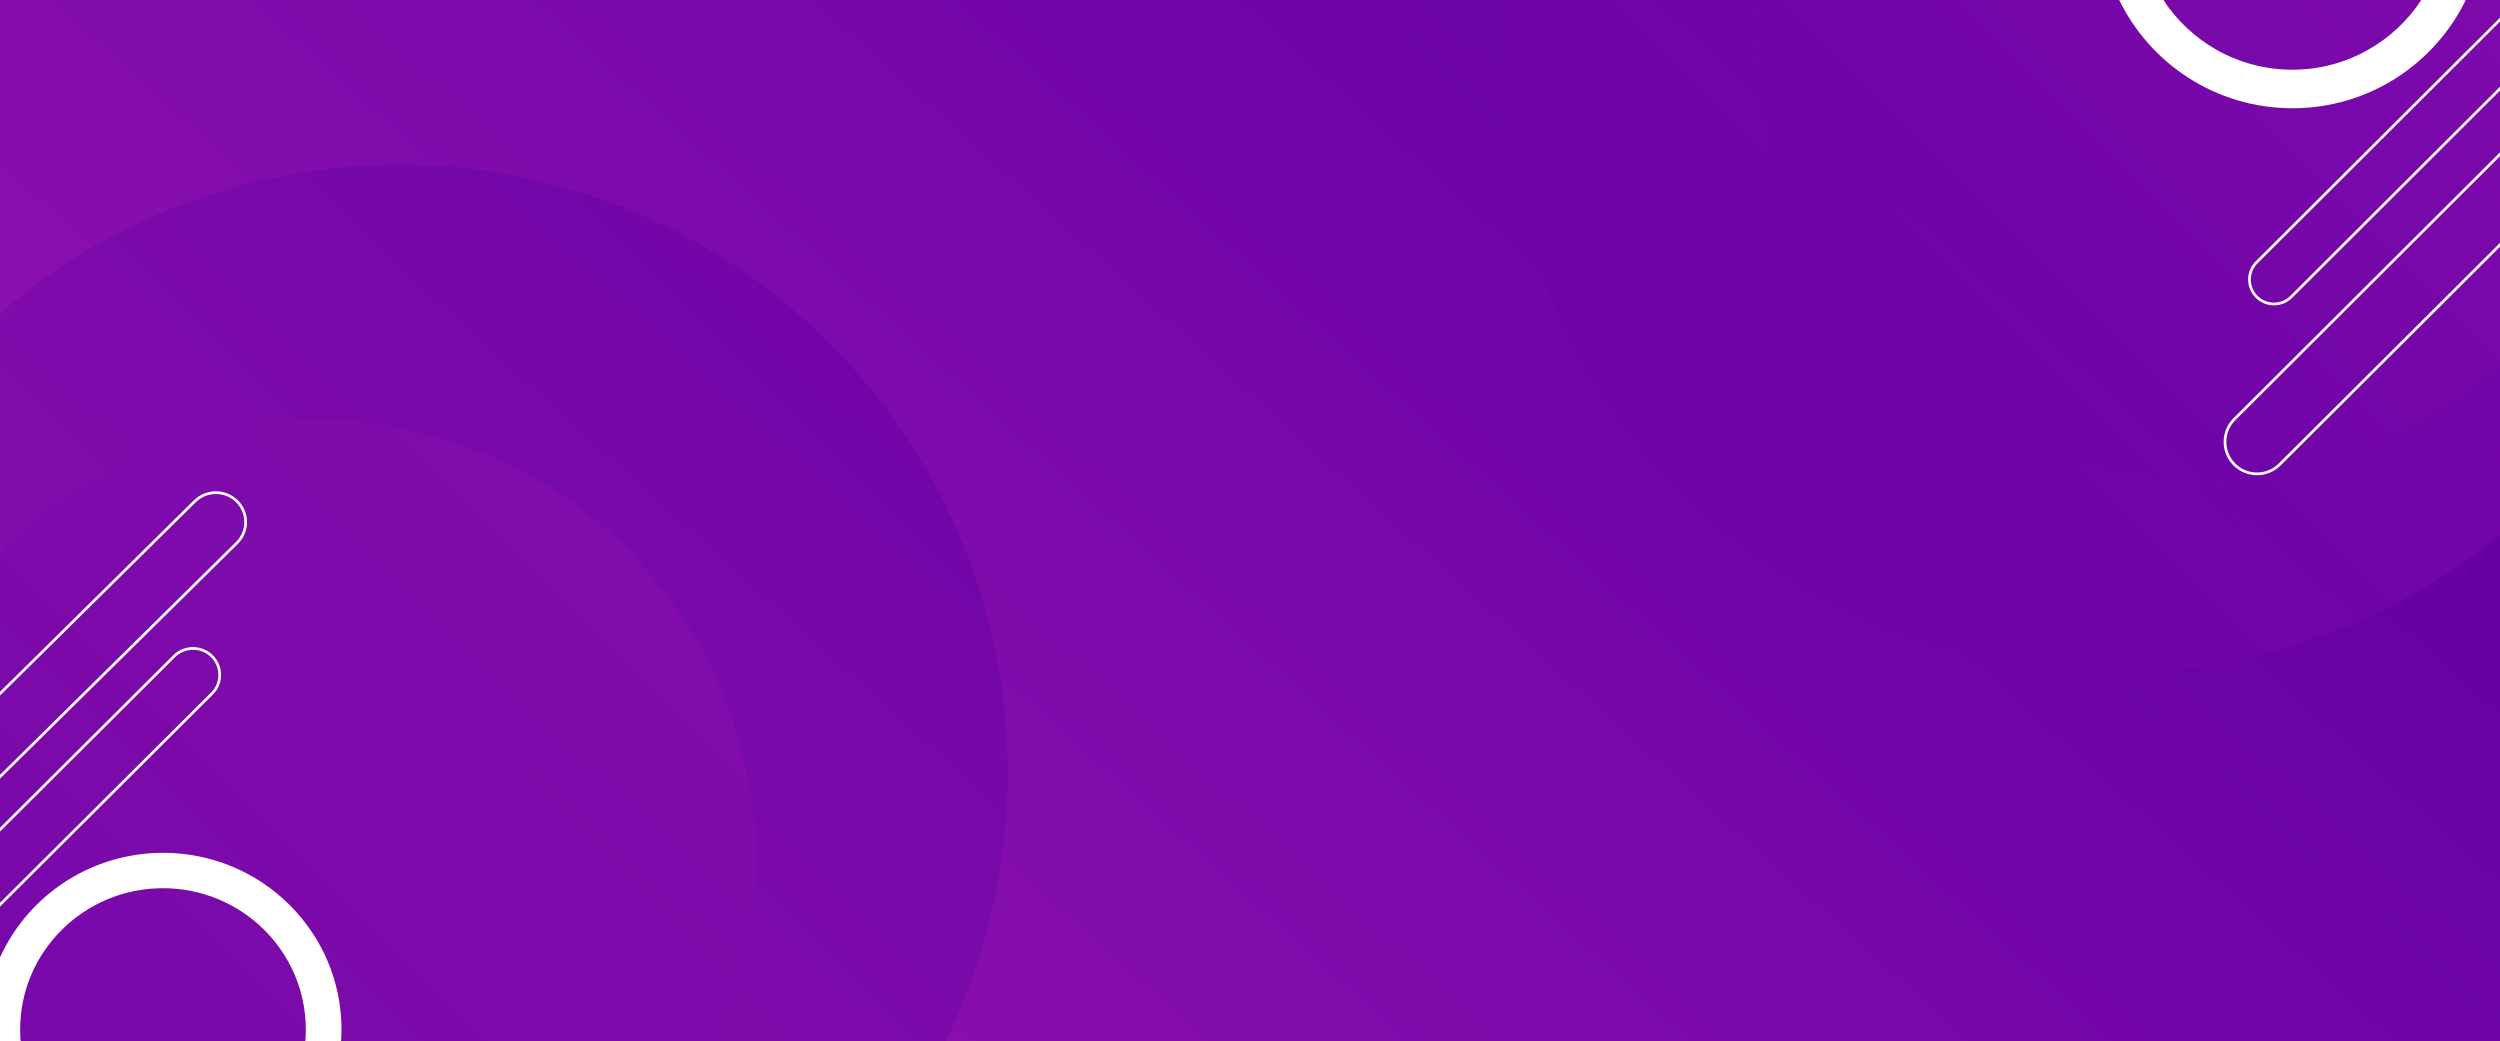<?xml version="1.0" encoding="utf-8"?>
<!-- Generator: Adobe Illustrator 26.0.3, SVG Export Plug-In . SVG Version: 6.00 Build 0)  -->
<svg version="1.1" id="Fundo" xmlns="http://www.w3.org/2000/svg" xmlns:xlink="http://www.w3.org/1999/xlink" x="0px" y="0px"
	 viewBox="0 0 1836 764.8" style="enable-background:new 0 0 1836 764.8;" xml:space="preserve">
<rect x="0" y="0" width="1836" height="764.8" fill="#808080" stroke="none"/>
<style type="text/css">
	.st0{fill-rule:evenodd;clip-rule:evenodd;fill:url(#SVGID_1_);stroke:#D5DFE5;}
	.st1{opacity:0.65;fill:url(#SVGID_00000059283902554989651690000017207936835915689132_);enable-background:new    ;}
	
		.st2{opacity:0.65;fill-rule:evenodd;clip-rule:evenodd;fill:url(#SVGID_00000180337198596463991910000004799701363995149735_);enable-background:new    ;}
	
		.st3{opacity:0.65;fill-rule:evenodd;clip-rule:evenodd;fill:url(#SVGID_00000163769905892946173920000000770863406307665539_);enable-background:new    ;}
	
		.st4{opacity:0.65;fill-rule:evenodd;clip-rule:evenodd;fill:url(#SVGID_00000158727177316936671940000006283206907659134864_);enable-background:new    ;}
	.st5{fill-rule:evenodd;clip-rule:evenodd;fill:#FFFFFF;}
	.st6{fill:none;stroke:#FFFFFF;stroke-width:2;}
</style>
<linearGradient id="SVGID_1_" gradientUnits="userSpaceOnUse" x1="567.394" y1="243.802" x2="1268.02" y2="1021.927" gradientTransform="matrix(1 0 0 -1 0 1016)">
	<stop  offset="0" style="stop-color:#8B10AE"/>
	<stop  offset="1" style="stop-color:#6701A6"/>
</linearGradient>
<rect x="-2" y="-0.9" class="st0" width="1839.5" height="768"/>
<linearGradient id="SVGID_00000021797913079097887440000012319801855055756434_" gradientUnits="userSpaceOnUse" x1="-161.854" y1="8.854" x2="732.146" y2="902.854" gradientTransform="matrix(1 0 0 -1 0 1016)">
	<stop  offset="0" style="stop-color:#8B10AE"/>
	<stop  offset="1" style="stop-color:#6701A6"/>
</linearGradient>
<path style="opacity:0.65;fill:url(#SVGID_00000021797913079097887440000012319801855055756434_);enable-background:new    ;" d="
	M693.3,767.1c29.9-60,46.7-127.6,46.7-199.1c0-246.9-200.1-447-447-447C180,121,76.7,163-2,232.2v534.9H693.3z"/>
<linearGradient id="SVGID_00000137098935521051194990000016771389480683851449_" gradientUnits="userSpaceOnUse" x1="-97.926" y1="68.926" x2="547.699" y2="714.551" gradientTransform="matrix(1 0 0 -1 0 1016)">
	<stop  offset="0" style="stop-color:#6701A6"/>
	<stop  offset="1" style="stop-color:#8B10AE"/>
</linearGradient>
<path style="opacity:0.65;fill-rule:evenodd;clip-rule:evenodd;fill:url(#SVGID_00000137098935521051194990000016771389480683851449_);enable-background:new    ;" d="
	M524.7,767.1c19.2-41.3,29.9-87.4,29.9-135.9c0-178.3-144.5-322.8-322.8-322.8c-92,0-175,38.5-233.8,100.3v358.4H524.7z"/>
<linearGradient id="SVGID_00000006676542685533015060000000621519645227818400_" gradientUnits="userSpaceOnUse" x1="1138.909" y1="487.357" x2="2033.065" y2="1381.513" gradientTransform="matrix(1 0 0 -1 0 1016)">
	<stop  offset="0" style="stop-color:#6701A6"/>
	<stop  offset="1" style="stop-color:#8B10AE"/>
</linearGradient>
<path style="opacity:0.65;fill-rule:evenodd;clip-rule:evenodd;fill:url(#SVGID_00000006676542685533015060000000621519645227818400_);enable-background:new    ;" d="
	M1837.5-0.9h-730.2c-18.9,174.5,66.7,351.3,230.3,440.6c165.5,90.4,363.1,65.1,499.9-48.4V-0.9z"/>
<linearGradient id="SVGID_00000164482677114092957700000005314774534942305457_" gradientUnits="userSpaceOnUse" x1="1315.505" y1="636.544" x2="1954.631" y2="1275.67" gradientTransform="matrix(1 0 0 -1 0 1016)">
	<stop  offset="0" style="stop-color:#6701A6"/>
	<stop  offset="1" style="stop-color:#8B10AE"/>
</linearGradient>
<path style="opacity:0.65;fill-rule:evenodd;clip-rule:evenodd;fill:url(#SVGID_00000164482677114092957700000005314774534942305457_);enable-background:new    ;" d="
	M1837.5-0.9h-547.7c-12.7,124.5,49.6,250.9,167.7,315.3c128.1,69.9,282.1,45.1,380-50.9V-0.9z"/>
<path class="st5" d="M15.4,767.1c-0.4-3.6-0.6-7.3-0.6-11c0-57.3,47-103.8,104.9-103.8c57.9,0,104.9,46.5,104.9,103.8
	c0,3.7-0.2,7.4-0.6,11h26.3c0.3-3.6,0.5-7.3,0.5-11c0-71.7-58.7-129.8-131.1-129.8C64.6,626.4,17.4,660-2,707.8v59.3H15.4z"/>
<path class="st6" d="M174,368.1c-8.6-8.4-22.3-8.4-30.9,0L-2,511.4v61l176-173.7c0.1-0.1,0.2-0.2,0.3-0.3
	C182.6,389.9,182.4,376.4,174,368.1z"/>
<path class="st6" d="M155.6,481.9c-7.7-7.6-20-7.6-27.7,0L-2,611.3v55.1l157.6-157c0.1-0.1,0.2-0.2,0.3-0.3
	C163.3,501.6,163.2,489.4,155.6,481.9z"/>
<path class="st5" d="M1778.8-0.9c-20.1,31.3-55.3,52.1-95.3,52.1h0c-40,0-75.2-20.8-95.3-52.1h-32.3c22.8,47.6,71.4,80.4,127.7,80.4
	s104.9-32.8,127.7-80.4H1778.8z"/>
<path class="st6" d="M1837.5,12.9l-180.2,179.7c0,0,0,0-0.1,0.1c-7,7-6.9,18.3,0.1,25.3c7,7,18.4,7,25.4,0l154.7-154.3V12.9z"/>
<path class="st6" d="M1837.5,111.8l-196.6,196.1c0,0,0,0,0,0c-9.2,9.2-9.1,24,0,33.2c9.2,9.2,24.1,9.2,33.3,0l163.3-162.8V111.8z"/>
</svg>
